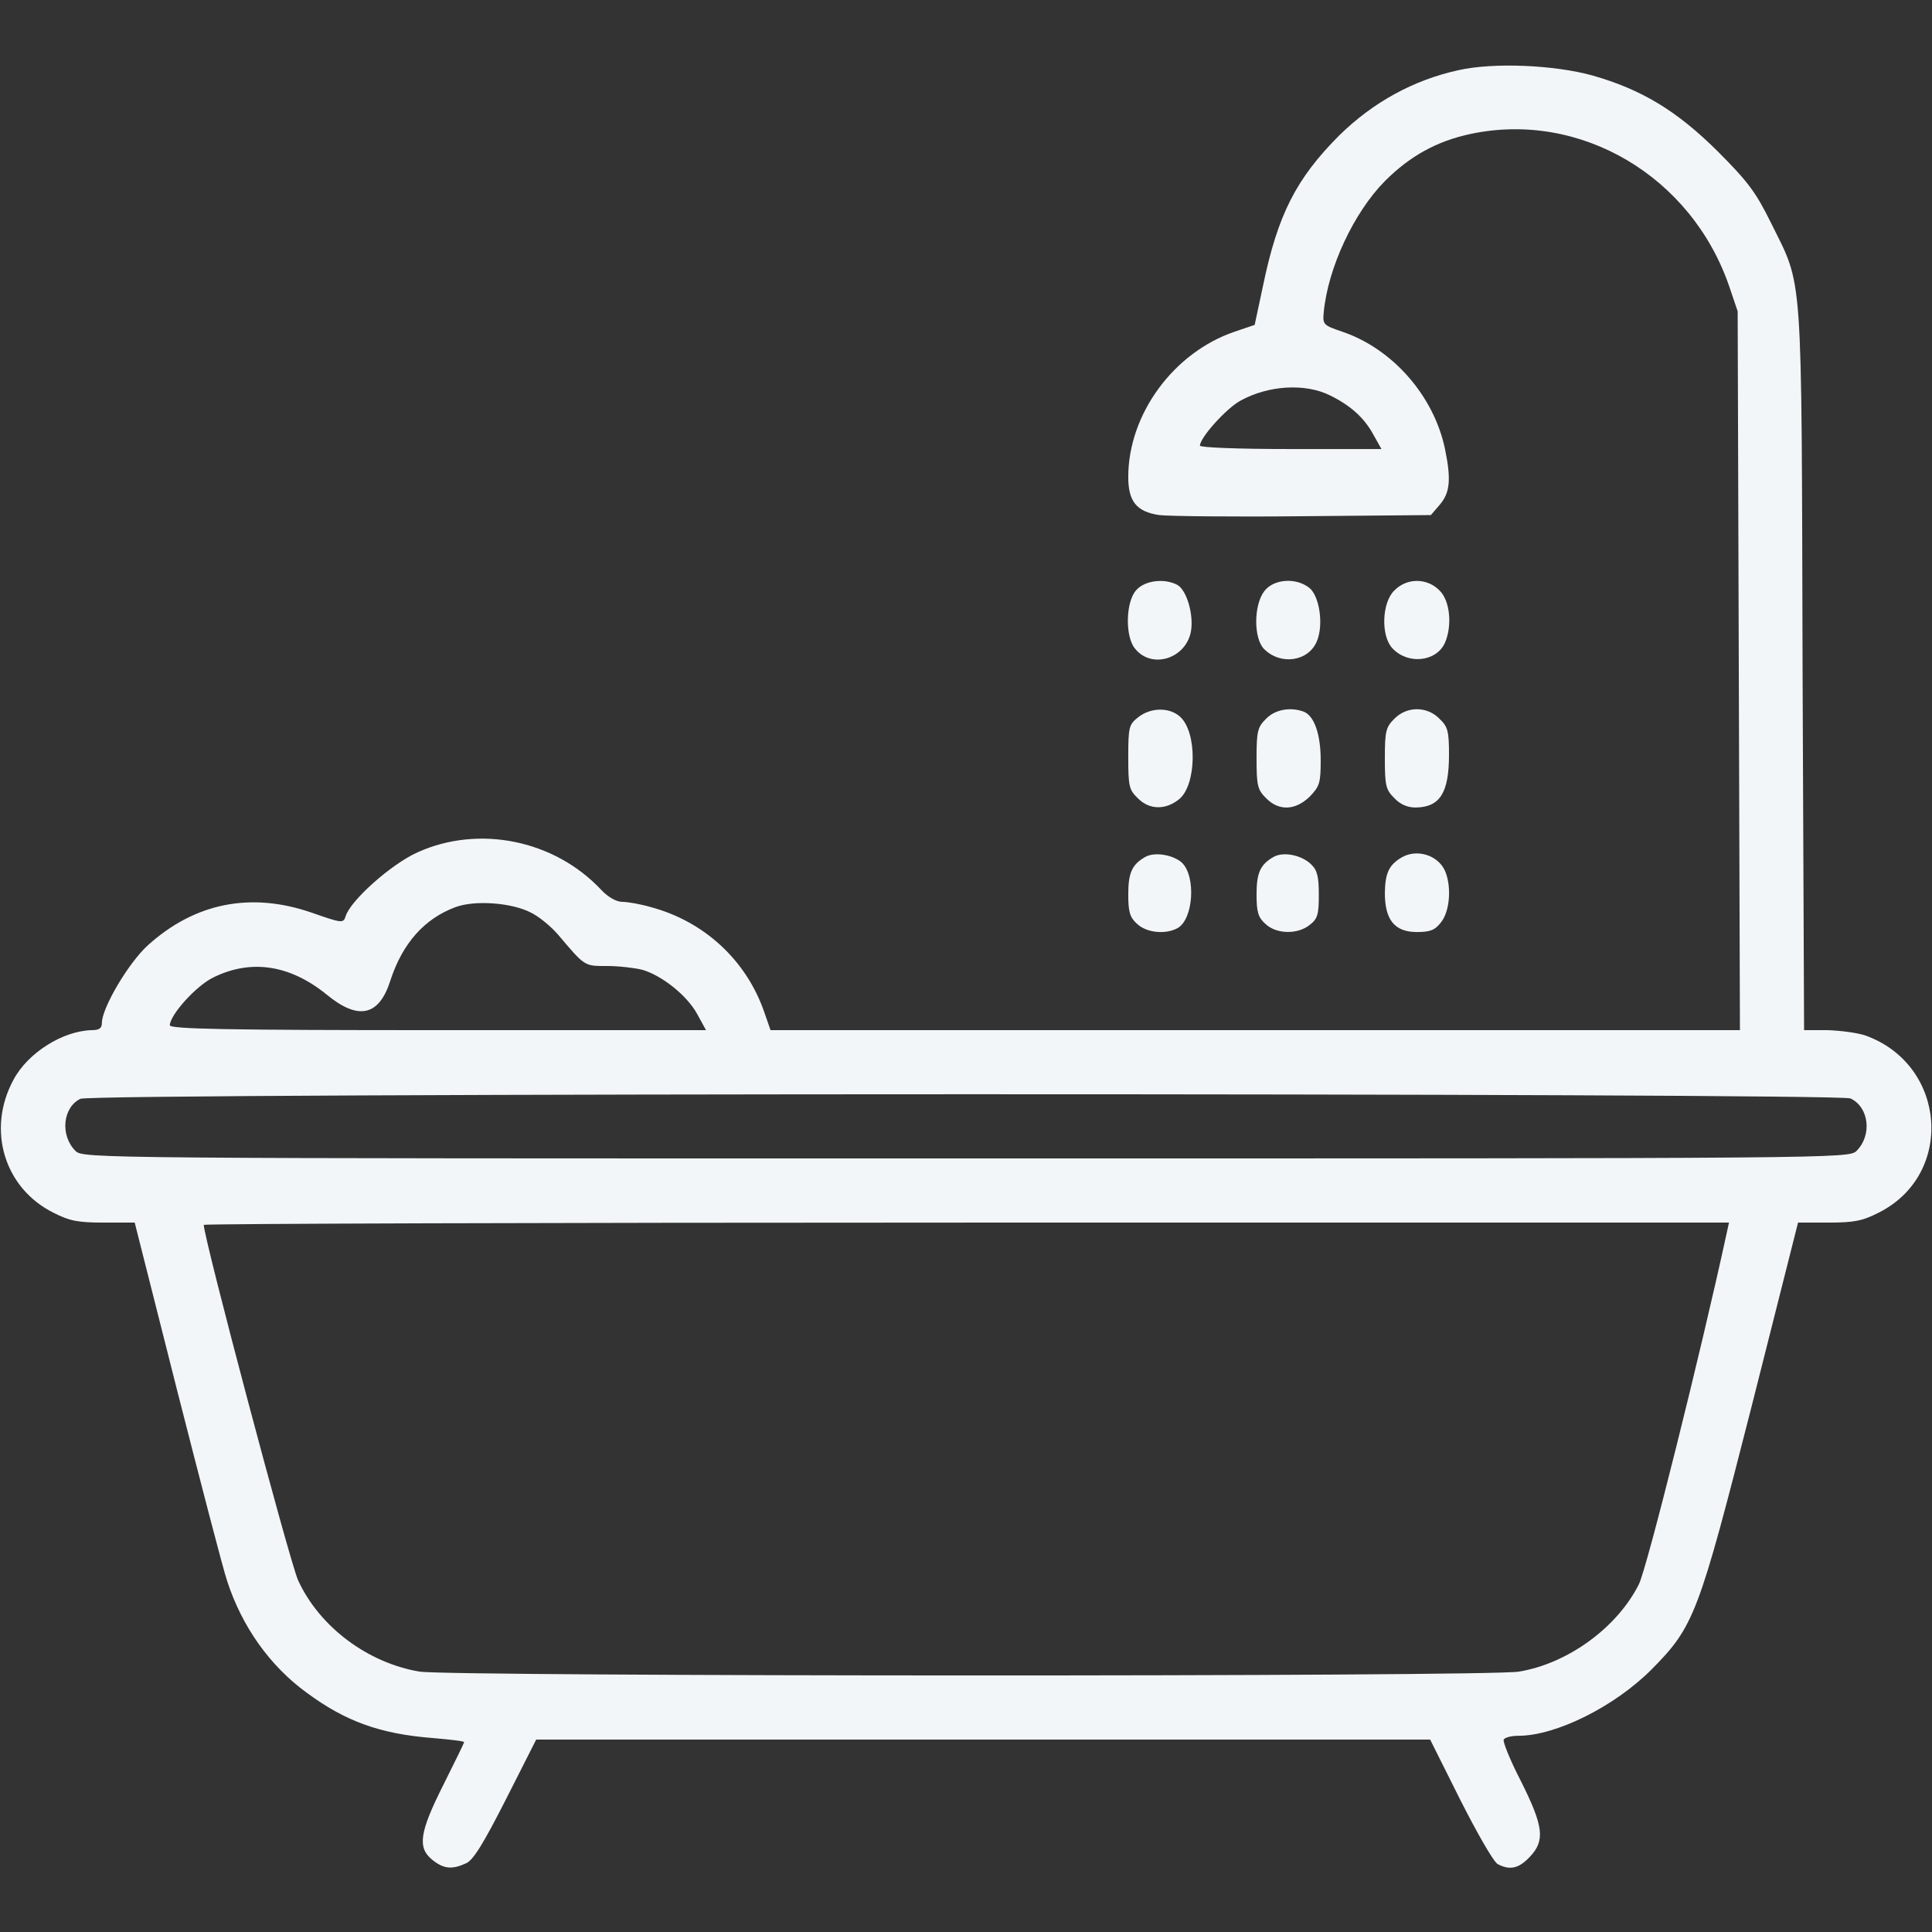 <?xml version="1.0" standalone="no"?>
<!DOCTYPE svg PUBLIC "-//W3C//DTD SVG 20010904//EN"
 "http://www.w3.org/TR/2001/REC-SVG-20010904/DTD/svg10.dtd">
<svg version="1.0" xmlns="http://www.w3.org/2000/svg"
 width="27pt" height="27pt" viewBox="0 0 512 512"
 preserveAspectRatio="xMidYMid meet">

<rect x="0" y="0" width="512" height="512" fill="#333333" stroke="none"/>

<g transform="translate(0,512) scale(0.1,-0.1)"
fill="#F2F6F8" stroke="none">
<path d="M3865 4934 c-119 -26 -226 -85 -315 -172 -115 -115 -164 -211 -203
-400 l-22 -103 -53 -18 c-162 -55 -282 -219 -282 -385 0 -65 22 -92 82 -101
24 -3 195 -5 381 -3 l339 3 24 28 c27 32 30 67 13 149 -30 140 -139 264 -272
309 -50 17 -52 19 -49 51 11 118 80 265 162 348 67 67 138 106 227 125 291 62
586 -112 686 -405 l22 -65 3 -952 3 -953 -1285 0 -1284 0 -16 46 c-47 138
-159 242 -301 280 -27 8 -62 14 -76 14 -15 0 -37 12 -55 31 -124 133 -325 174
-488 100 -69 -31 -177 -127 -190 -169 -6 -19 -9 -19 -89 9 -161 56 -310 27
-435 -86 -51 -46 -122 -166 -122 -206 0 -14 -7 -19 -27 -19 -77 -2 -169 -60
-207 -131 -72 -132 -25 -288 106 -353 43 -22 66 -26 133 -26 l82 0 112 -443
c62 -243 121 -471 133 -507 39 -120 113 -225 211 -296 103 -76 194 -109 334
-120 46 -4 83 -8 83 -11 0 -2 -25 -53 -55 -113 -64 -127 -69 -167 -29 -199 30
-24 52 -26 89 -9 19 8 46 52 106 170 l80 158 1184 0 1185 0 80 -160 c44 -87
88 -164 99 -170 32 -17 56 -12 85 19 41 43 37 80 -23 200 -29 56 -49 106 -46
111 4 6 21 10 39 10 99 0 254 77 352 175 114 115 125 145 267 702 l122 483 80
0 c67 0 90 4 133 26 203 101 181 393 -35 470 -21 7 -66 13 -100 14 l-62 0 -4
958 c-3 1080 2 1007 -84 1182 -40 81 -61 109 -142 190 -108 107 -201 163 -331
200 -101 28 -262 35 -355 14z m-340 -862 c53 -26 89 -58 113 -101 l23 -41
-240 0 c-141 0 -241 4 -241 9 0 21 69 98 107 119 74 41 172 47 238 14z m-2119
-1370 c23 -11 55 -38 73 -59 72 -85 69 -83 130 -83 31 0 73 -5 93 -10 52 -15
119 -68 146 -118 l23 -42 -710 0 c-562 0 -711 3 -711 13 1 28 70 105 116 127
100 49 203 33 300 -46 84 -69 139 -57 169 39 32 97 89 162 172 193 51 19 148
12 199 -14z m3498 -493 c49 -23 58 -97 16 -139 -20 -20 -43 -20 -2360 -20
-2317 0 -2340 0 -2360 20 -41 41 -34 115 13 138 32 16 4657 16 4691 1z m-329
-361 c-67 -309 -210 -883 -232 -927 -58 -115 -189 -210 -318 -231 -83 -14
-2829 -13 -2913 0 -137 23 -265 118 -322 242 -22 48 -250 907 -250 942 0 3
909 6 2021 6 l2021 0 -7 -32z"/>
<path d="M3012 3557 c-29 -30 -31 -124 -4 -156 44 -55 134 -27 148 45 8 45
-11 110 -36 124 -34 18 -85 12 -108 -13z"/>
<path d="M3351 3554 c-29 -37 -29 -126 -1 -154 44 -44 118 -33 140 21 18 43 7
119 -20 141 -35 28 -94 24 -119 -8z"/>
<path d="M3695 3555 c-33 -32 -36 -120 -5 -153 41 -44 116 -36 139 14 20 45
14 112 -14 139 -33 34 -87 34 -120 0z"/>
<path d="M3016 3219 c-24 -19 -26 -26 -26 -105 0 -77 2 -87 25 -109 31 -32 75
-32 111 -2 45 39 47 175 2 217 -28 26 -78 26 -112 -1z"/>
<path d="M3355 3215 c-22 -22 -25 -32 -25 -105 0 -73 3 -83 25 -105 34 -35 78
-33 116 4 26 27 29 36 29 96 0 69 -17 118 -45 129 -35 13 -76 6 -100 -19z"/>
<path d="M3695 3215 c-22 -22 -25 -32 -25 -105 0 -73 3 -83 25 -105 16 -17 35
-25 57 -25 64 1 88 39 88 140 0 62 -3 74 -25 95 -33 34 -87 34 -120 0z"/>
<path d="M3035 2849 c-35 -20 -45 -42 -45 -99 0 -46 4 -61 23 -78 25 -24 75
-29 107 -12 43 23 50 138 12 174 -24 21 -72 29 -97 15z"/>
<path d="M3375 2849 c-35 -20 -45 -42 -45 -99 0 -46 4 -61 23 -78 29 -28 86
-29 118 -3 21 16 24 28 24 80 0 47 -4 65 -20 80 -25 25 -74 35 -100 20z"/>
<path d="M3715 2848 c-34 -20 -44 -41 -45 -94 0 -72 26 -104 85 -104 35 0 48
5 64 26 24 30 28 97 10 137 -19 41 -74 58 -114 35z"/>
</g>
</svg>
